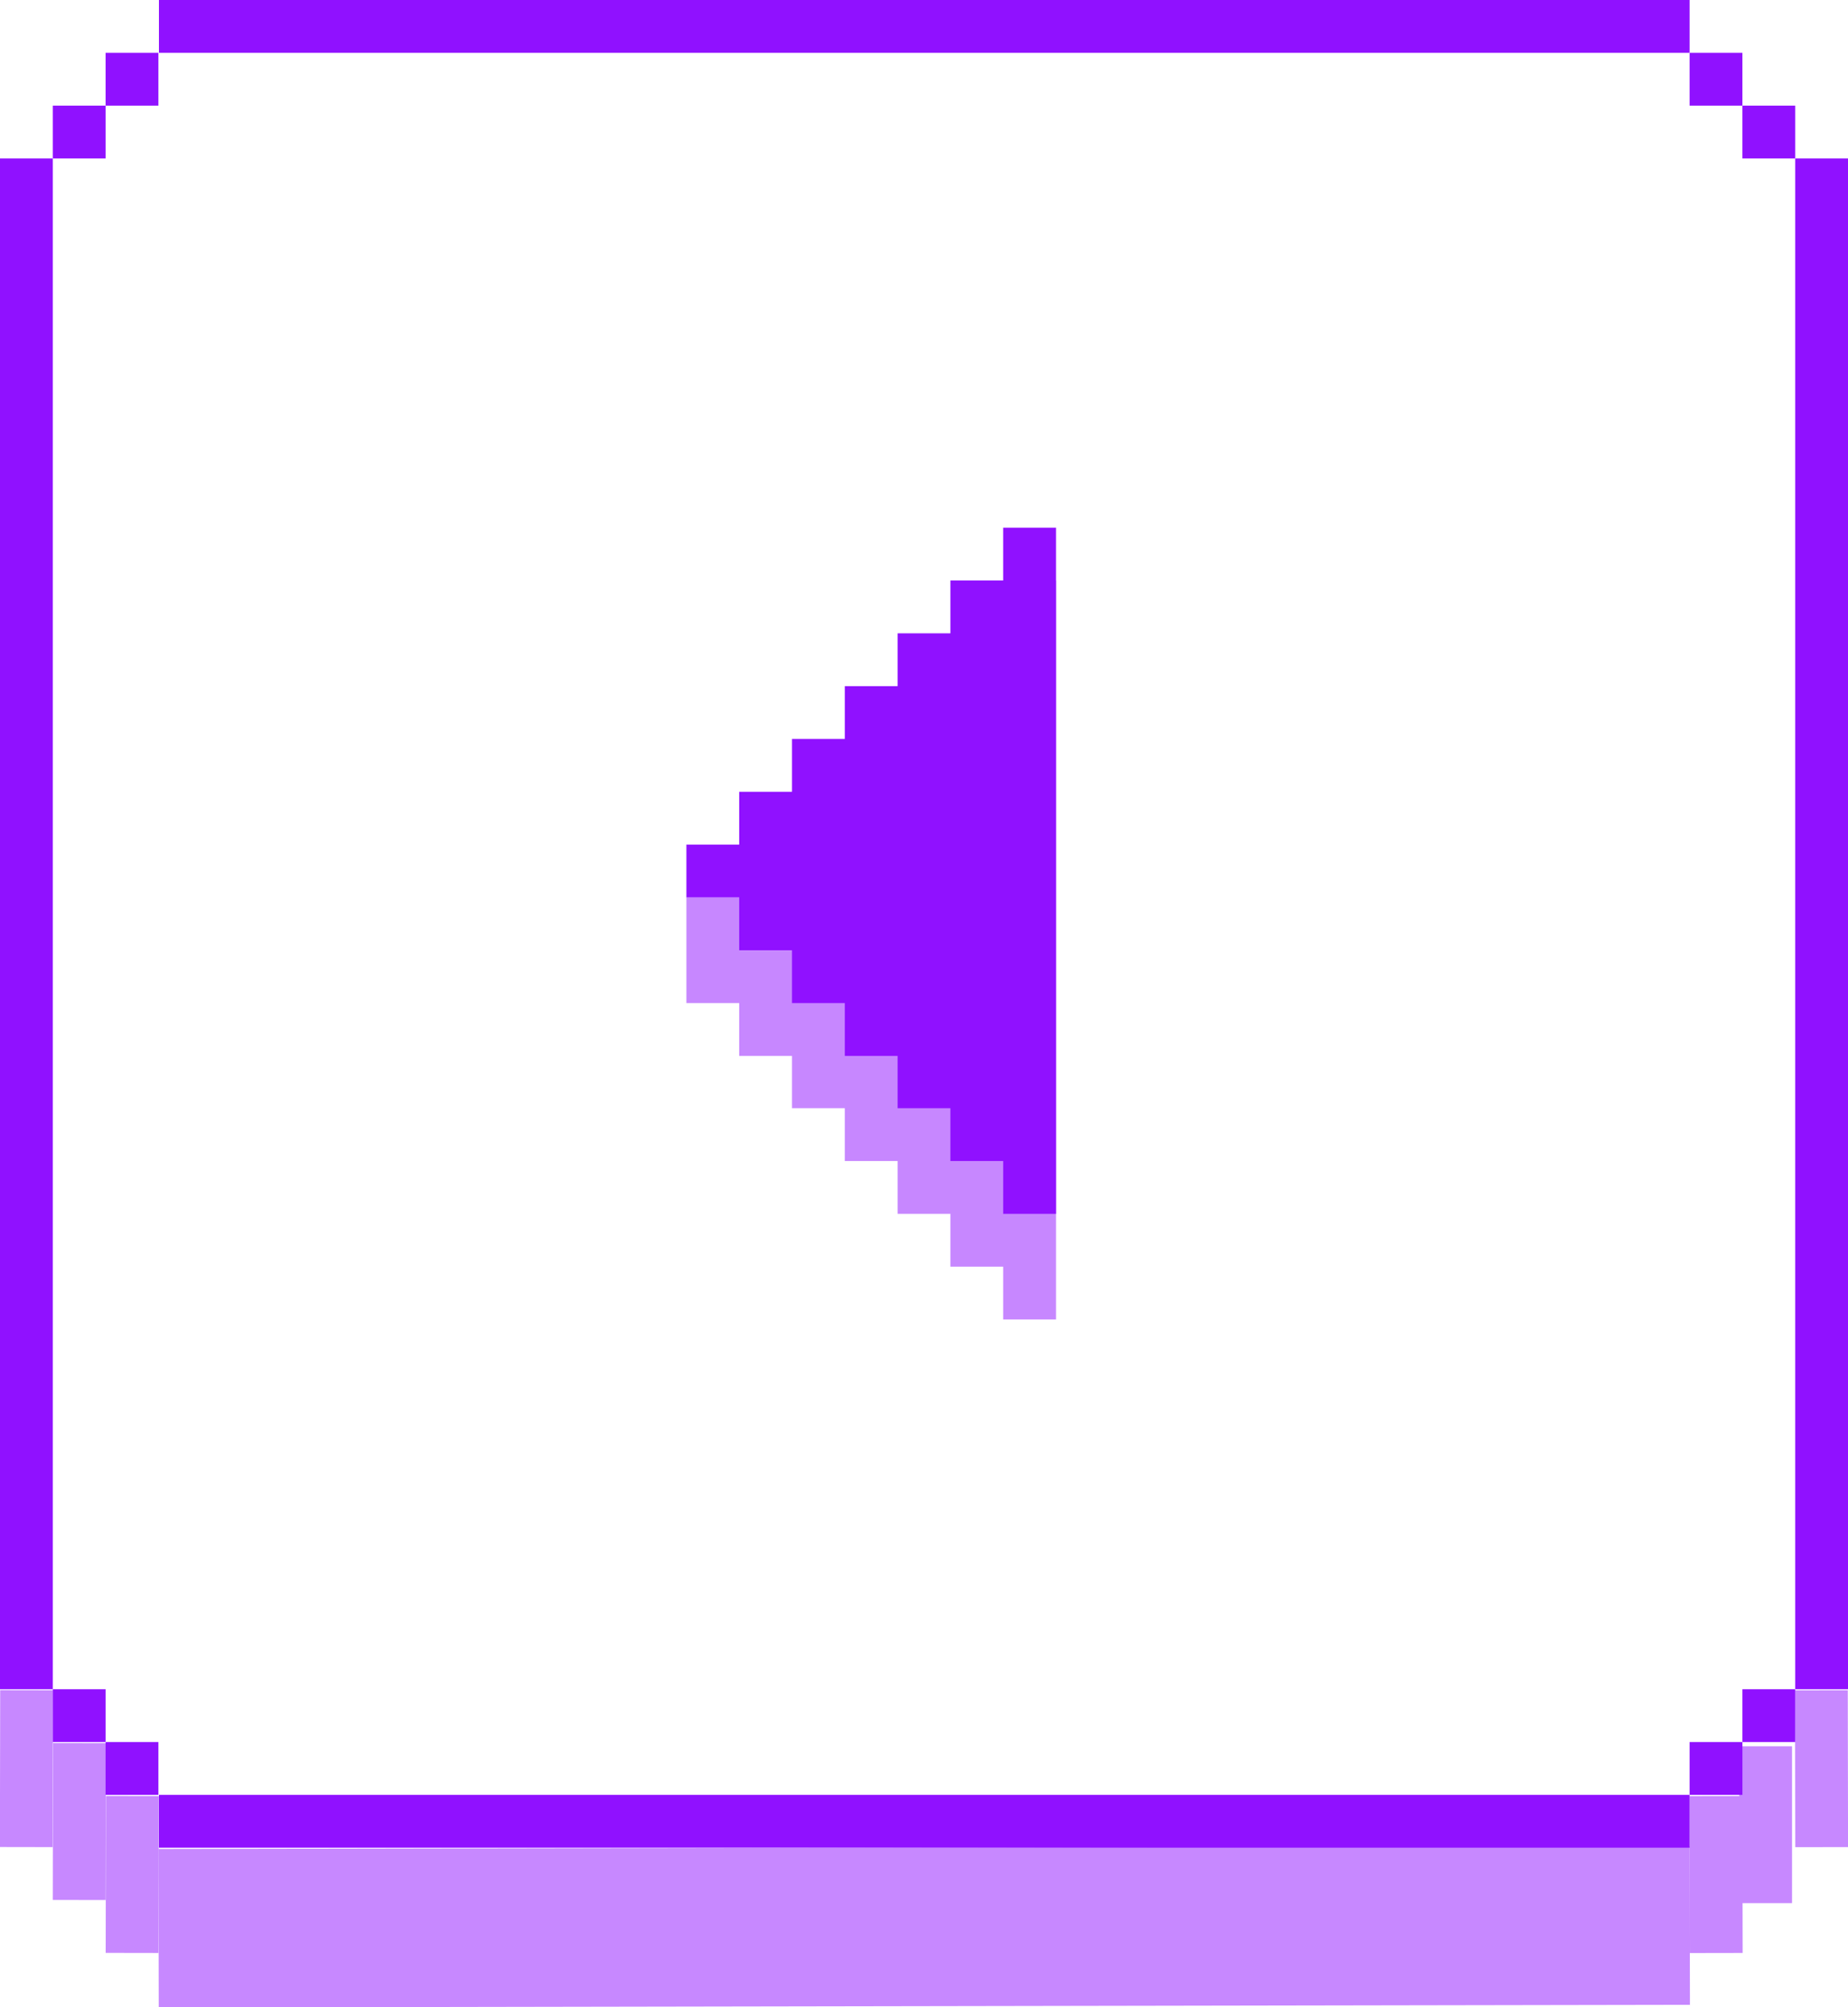 <svg xmlns="http://www.w3.org/2000/svg" viewBox="0 0 35 38"><defs><style>.cls-1,.cls-3{fill:#9011ff;}.cls-2,.cls-3{opacity:0.5;}</style></defs><title>Left</title><g id="Layer_2" data-name="Layer 2"><g id="Layer_1-2" data-name="Layer 1"><rect class="cls-1" x="1" y="31.98" width="1" height="1"/><g class="cls-2"><rect class="cls-1" x="3" y="34.98" width="29" height="3" transform="translate(-0.06 0.03) rotate(-0.1)"/><rect class="cls-1" x="34" y="32" width="1" height="2.97" transform="translate(-0.06 0.06) rotate(-0.1)"/><rect class="cls-1" x="33" y="33" width="1" height="2.97" transform="matrix(1, 0, 0, 1, -0.06, 0.06)"/><rect class="cls-1" x="32" y="34" width="1" height="2.97" transform="translate(-0.06 0.06) rotate(-0.1)"/><rect class="cls-1" x="-0.98" y="32.99" width="2.97" height="1" transform="translate(-32.99 33.93) rotate(-89.9)"/><rect class="cls-1" x="0.02" y="33.99" width="2.97" height="1" transform="translate(-32.99 35.93) rotate(-89.9)"/><rect class="cls-1" x="1.01" y="34.99" width="2.97" height="1" transform="translate(-32.99 37.92) rotate(-89.9)"/></g><rect class="cls-1" y="3" width="1" height="28.98"/><rect class="cls-1" x="34" y="3" width="1" height="28.98"/><rect class="cls-1" x="17" y="-14" width="1" height="28.99" transform="translate(18 -17) rotate(90)"/><rect class="cls-1" x="17" y="19.98" width="1" height="28.99" transform="translate(51.98 16.98) rotate(90)"/><rect class="cls-1" x="1" y="2" width="1" height="1"/><rect class="cls-1" x="2" y="32.98" width="1" height="1"/><rect class="cls-1" x="32" y="32.98" width="1" height="1"/><rect class="cls-1" x="33" y="31.98" width="1" height="1"/><rect class="cls-1" x="2" y="1" width="1" height="1"/><rect class="cls-1" x="32" y="1" width="1" height="1"/><rect class="cls-1" x="33" y="2" width="1" height="1"/><polygon class="cls-3" points="19 10.99 19 11.99 18 11.99 18 12.99 17 12.99 17 13.99 16 13.99 16 14.99 15 14.99 15 15.99 14 15.99 14 16.99 13 16.99 13 18.99 14 18.99 14 19.99 15 19.99 15 20.98 16 20.98 16 21.98 17 21.98 17 22.98 18 22.98 18 23.98 19 23.98 19 24.98 20 24.98 20 11.99 20 10.99 19 10.99"/><polygon class="cls-1" points="19 9.99 19 10.99 18 10.99 18 11.99 17 11.99 17 12.99 16 12.99 16 13.99 15 13.99 15 14.99 14 14.99 14 15.99 13 15.99 13 16.99 14 16.99 14 17.99 15 17.99 15 18.99 16 18.99 16 19.99 17 19.99 17 20.98 18 20.98 18 21.98 19 21.98 19 22.98 20 22.98 20 10.99 20 9.99 19 9.99"/></g></g></svg>